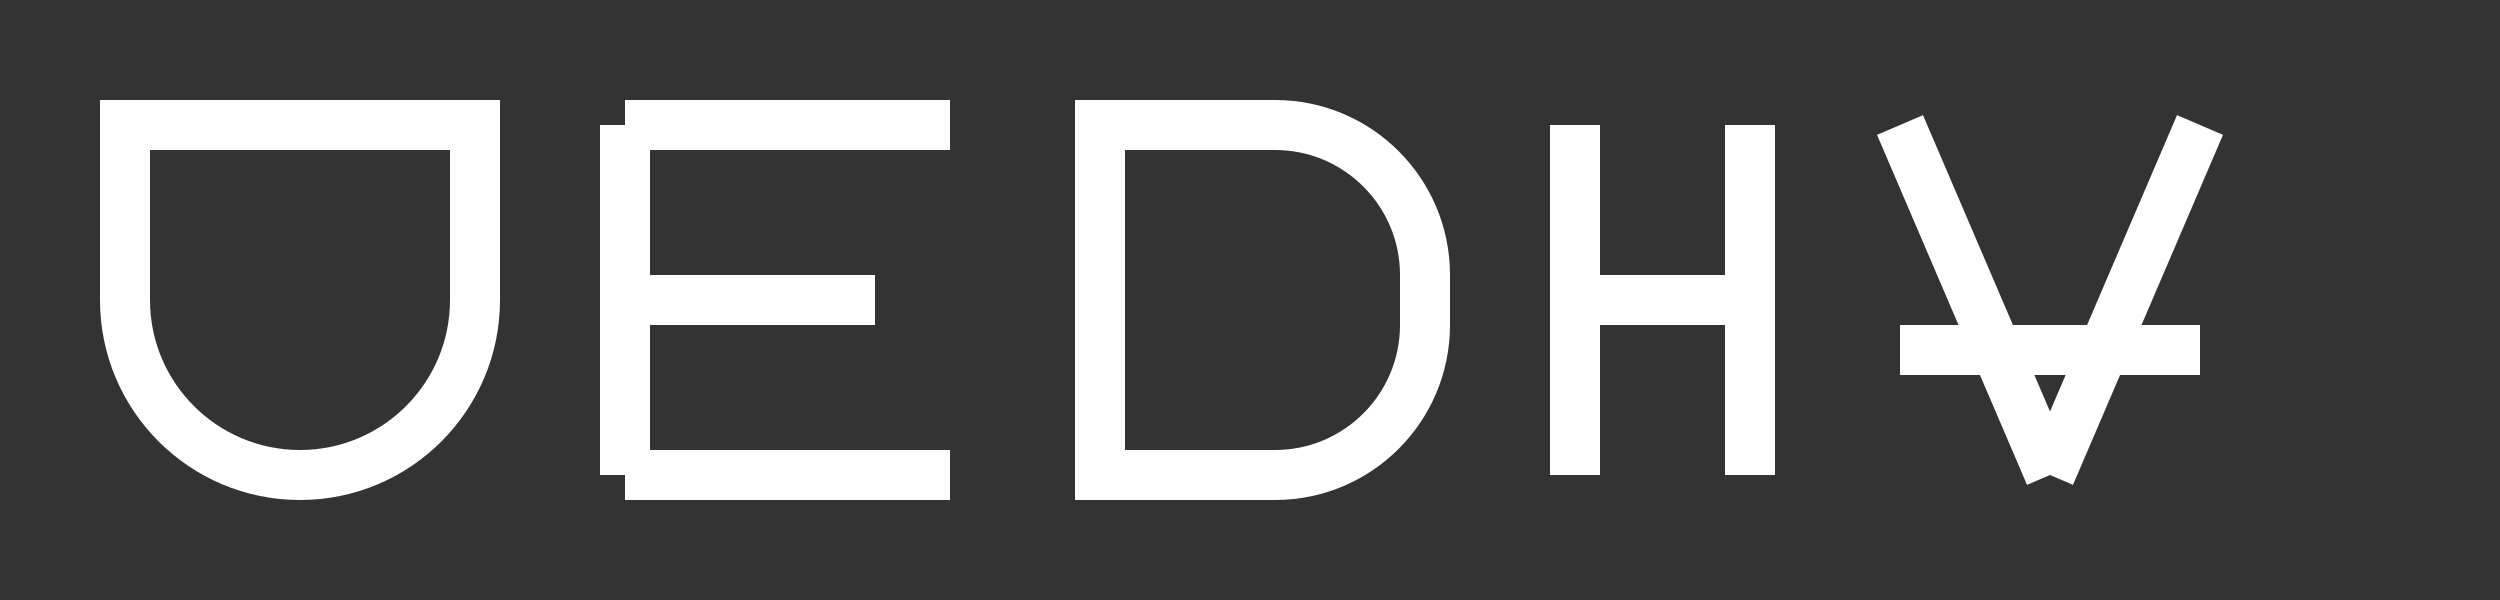 <svg width="100" height="24" viewBox="0 0 100 24" fill="none" xmlns="http://www.w3.org/2000/svg">
  <rect x="0" y="0" width="100" height="24" fill="#333333" stroke="none"/>
  <path d="M5 5H19V12C19 15.866 15.866 19 12 19C8.134 19 5 15.866 5 12V5Z" stroke="white" stroke-width="2"/>
  <path d="M25 5V19M25 5H38M25 12H35M25 19H38" stroke="white" stroke-width="2"/>
  <path d="M44 5V19H51C54.314 19 57 16.314 57 13V11C57 7.686 54.314 5 51 5H44Z" stroke="white" stroke-width="2"/>
  <path d="M63 5V19M63 12H70M70 5V19" stroke="white" stroke-width="2"/>
  <path d="M76 5L82 19M88 5L82 19M76 14H88" stroke="white" stroke-width="2"/>
</svg>
